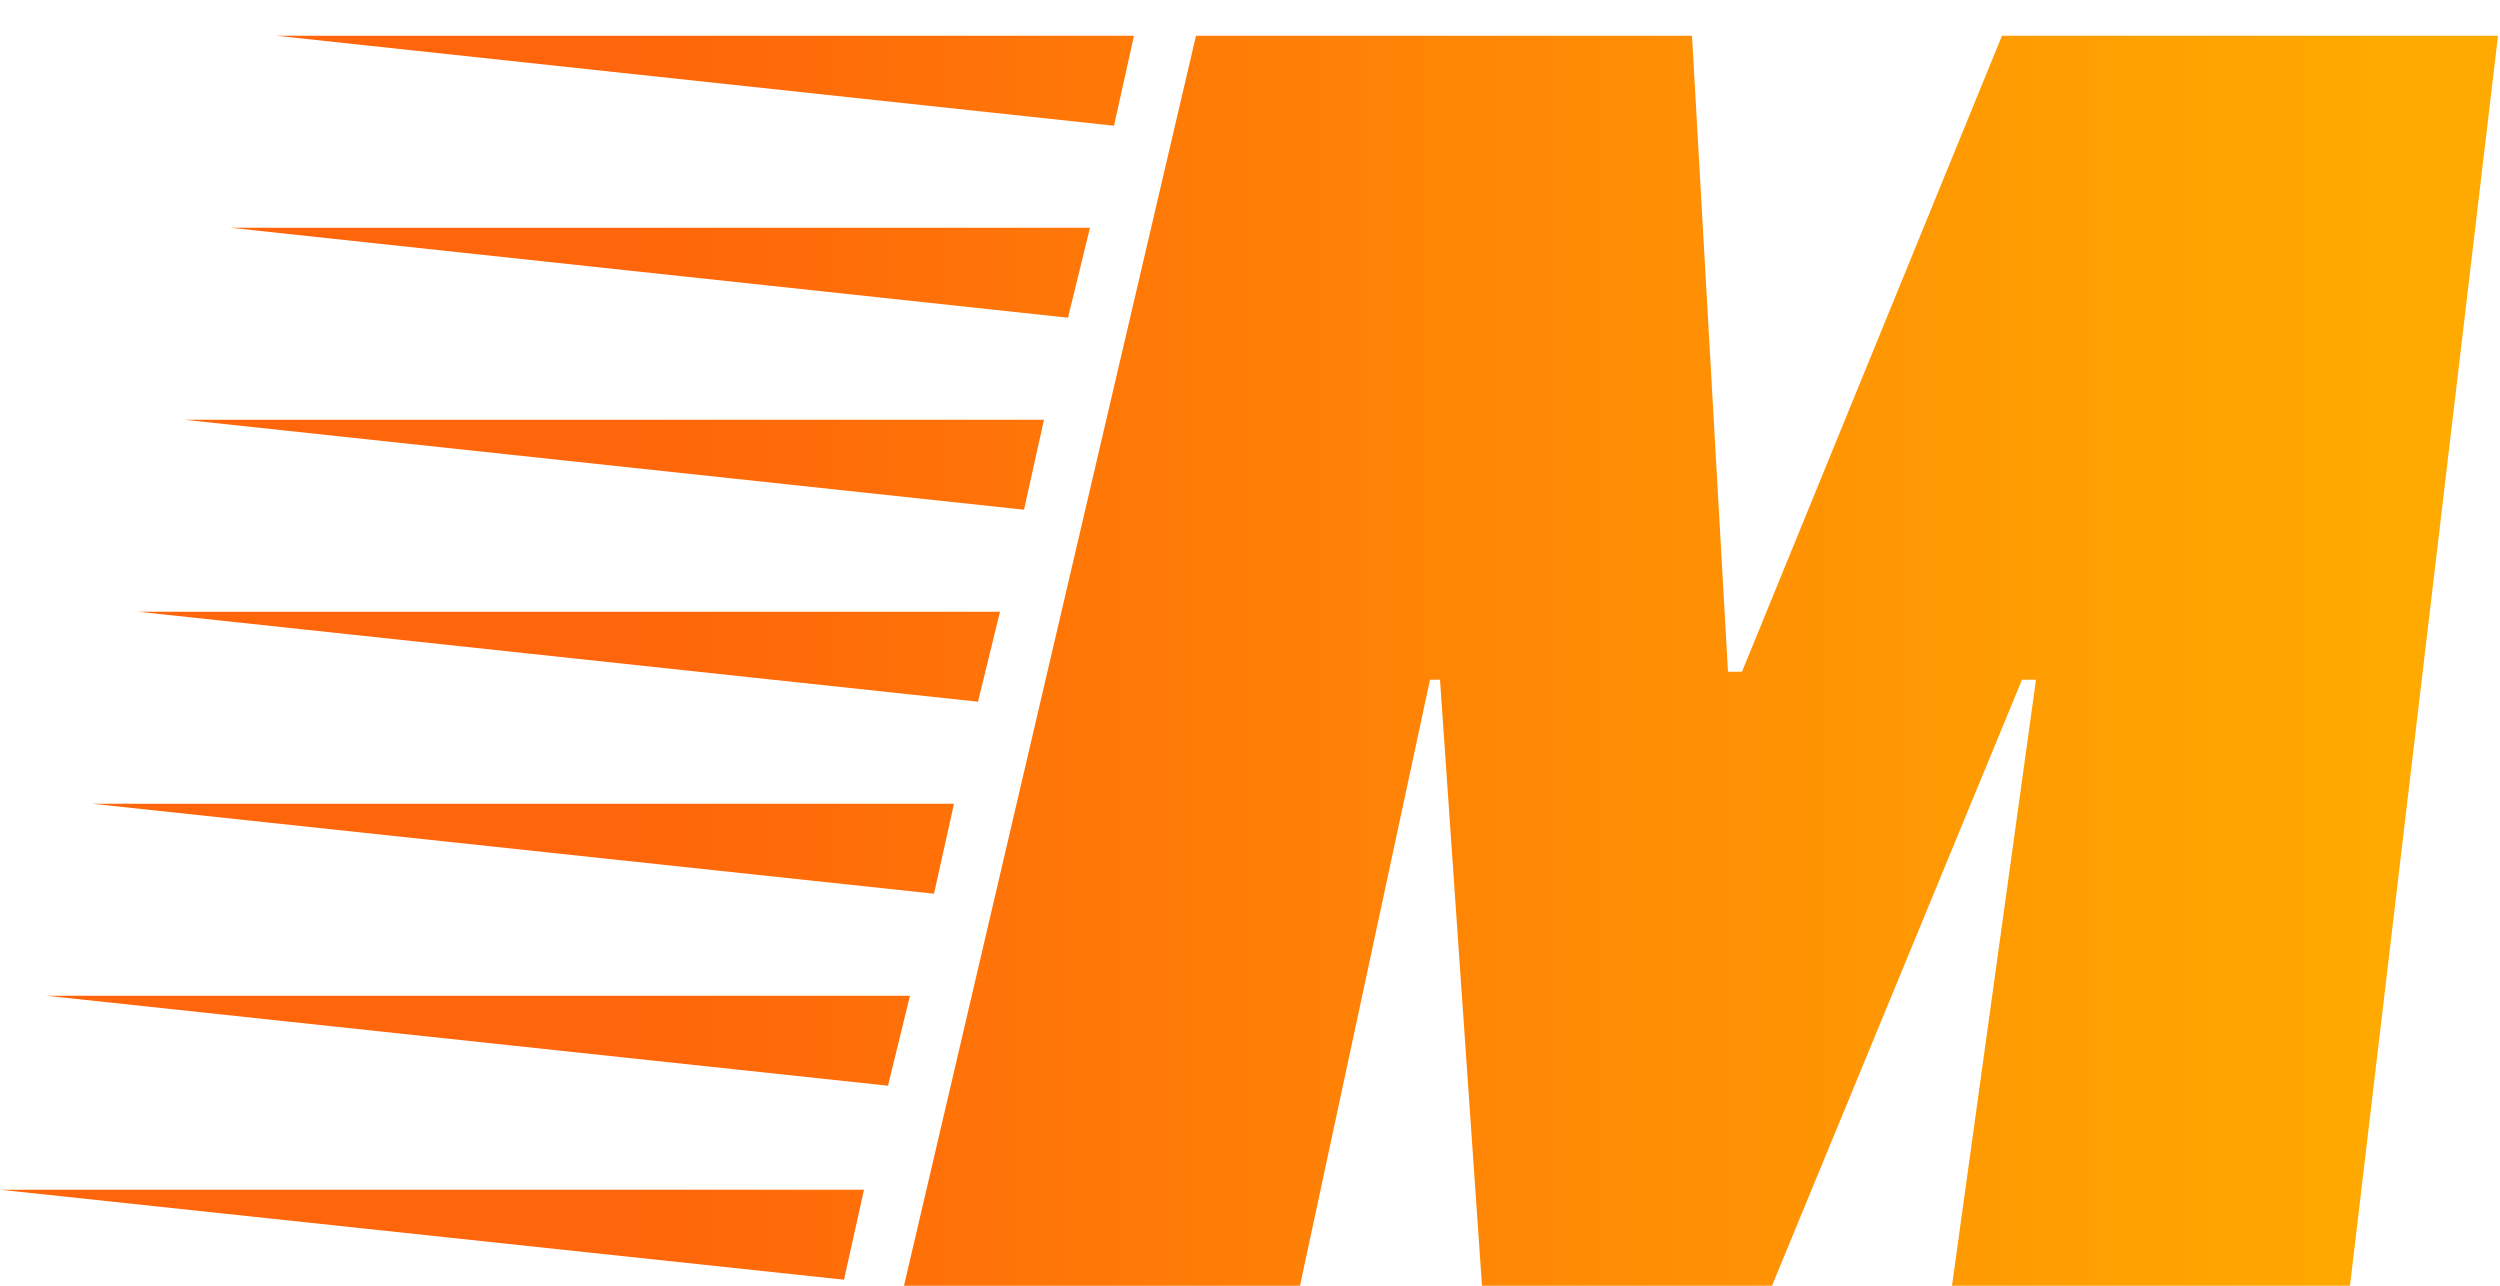 <svg width="35" height="18" viewBox="0 0 35 18" fill="none" xmlns="http://www.w3.org/2000/svg">
<path d="M11.816 17.916L0 16.656H12.096L11.816 17.916ZM12.432 15.2L0.644 13.94H12.74L12.432 15.2ZM13.076 12.512L1.288 11.252H13.356L13.076 12.512ZM13.692 9.824L1.932 8.564H14L13.692 9.824ZM14.336 7.136L2.576 5.876H14.616L14.336 7.136ZM14.952 4.448L3.22 3.188H15.26L14.952 4.448ZM15.596 1.76L3.864 0.5H15.876L15.596 1.76ZM18.2 18H12.656L16.744 0.5H23.688L24.192 9.404H24.388L28.028 0.5H34.972L32.9 18H27.328L28.504 9.516H28.308L24.808 18H20.748L20.16 9.516H20.02L18.2 18Z" fill="url(#paint0_linear_627_3856)"/>
<defs>
<linearGradient id="paint0_linear_627_3856" x1="8.726" y1="7.5" x2="33.238" y2="7.5" gradientUnits="userSpaceOnUse">
<stop stop-color="#FF650A"/>
<stop offset="1" stop-color="#FFAA00"/>
</linearGradient>
</defs>
</svg>
